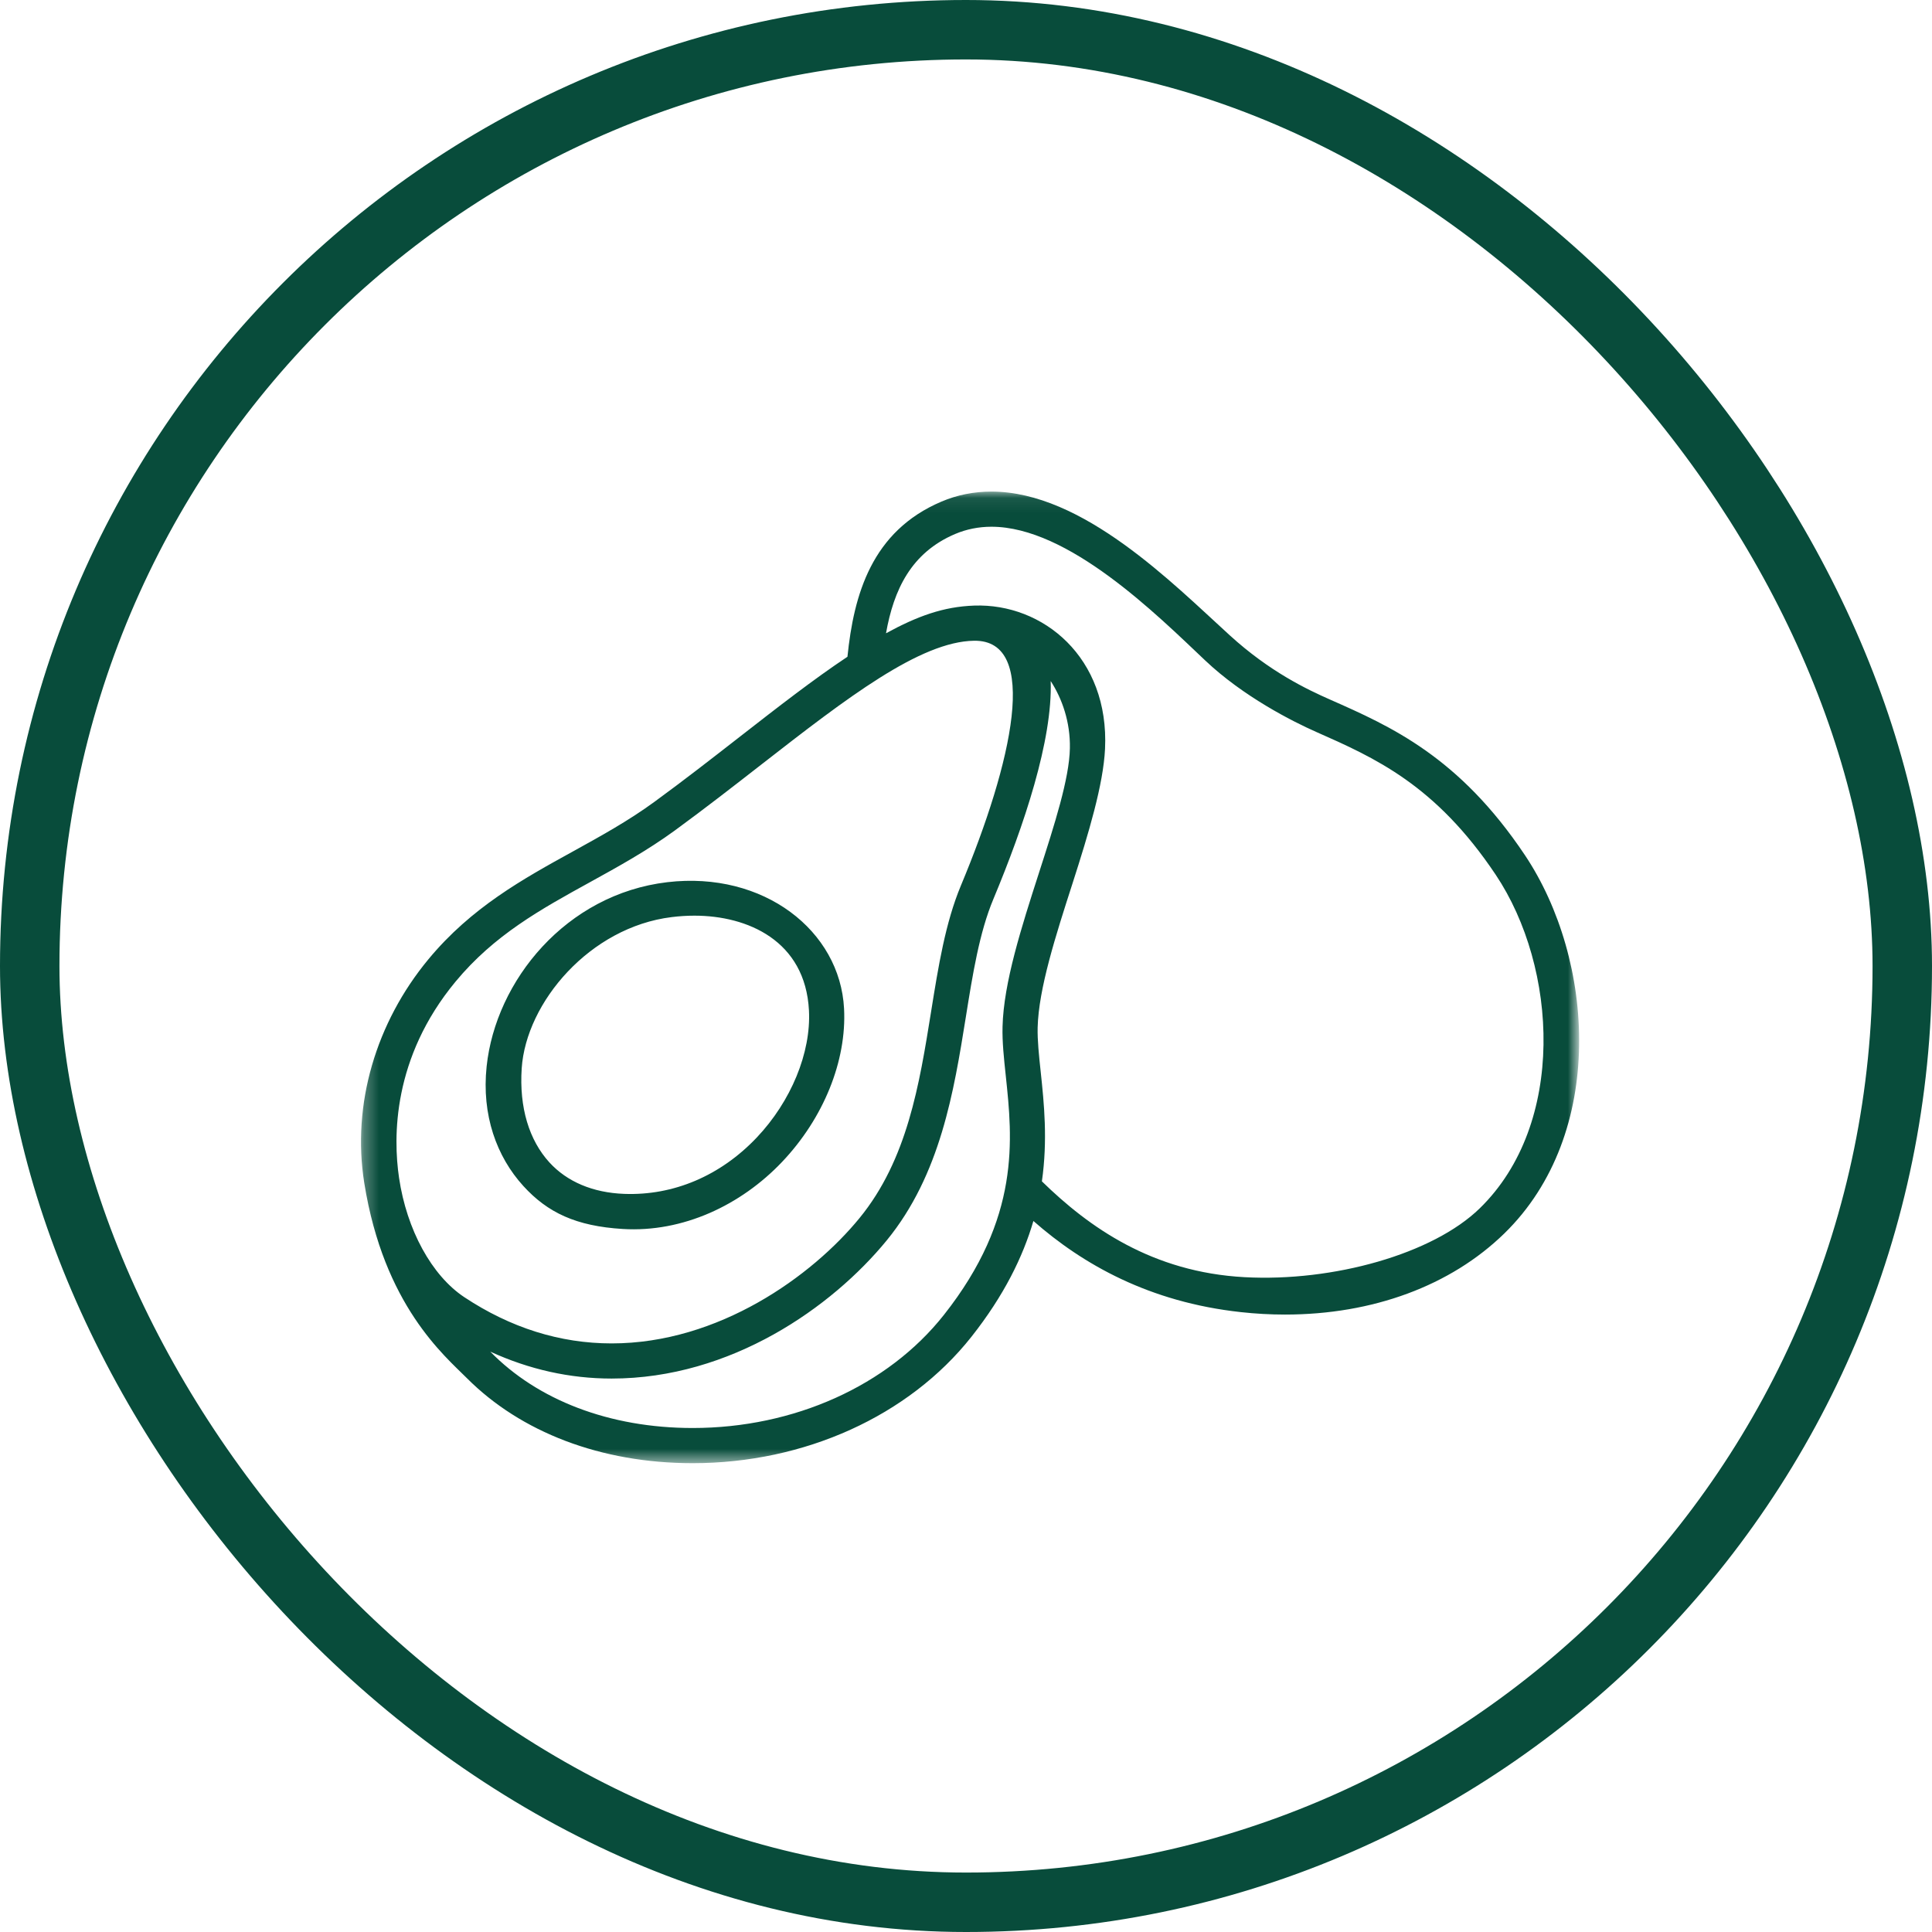 <svg width="130" height="130" viewBox="0 0 130 130" fill="none" xmlns="http://www.w3.org/2000/svg">
<rect x="2" y="2" width="126" height="126" rx="63" stroke="#084C3B" stroke-width="4"/>
<mask id="mask0_111_641" style="mask-type:luminance" maskUnits="userSpaceOnUse" x="24" y="33" width="83" height="66">
<path d="M24.291 33.078H106.166V98.454H24.291V33.078Z" fill="white"/>
</mask>
<g mask="url(#mask0_111_641)">
<path d="M35.104 71.886C35.402 67.436 39.701 62.384 45.194 61.71C45.71 61.645 46.228 61.613 46.732 61.613C50.294 61.613 54.188 63.29 54.433 67.99C54.58 70.828 53.231 74.108 50.912 76.551C48.484 79.107 45.327 80.461 41.993 80.333C39.895 80.253 38.157 79.519 36.965 78.213C35.606 76.72 34.93 74.53 35.104 71.886ZM52.627 78.179C55.419 75.237 56.977 71.382 56.795 67.867C56.524 62.631 51.392 58.597 44.905 59.36C38.087 60.164 33.353 65.989 32.744 71.758C32.398 75.036 33.42 77.835 35.218 79.807C36.846 81.593 38.758 82.504 41.906 82.695C45.938 82.942 49.856 81.099 52.627 78.179ZM99.571 81.304C96.404 84.389 89.699 86.259 83.751 85.939C77.536 85.605 73.274 82.584 70.107 79.49C70.504 76.703 70.252 74.237 70.029 72.141C69.906 70.995 69.802 70.004 69.821 69.139C69.886 66.522 71.045 62.929 72.164 59.454C73.267 56.026 74.238 52.789 74.355 50.395C74.653 44.238 70.182 40.584 65.549 40.749C63.483 40.822 61.731 41.457 59.618 42.612C60.134 39.703 61.297 37.192 64.272 35.93C65.031 35.608 65.852 35.443 66.712 35.443C71.89 35.443 77.832 41.35 81.098 44.444C83.656 46.867 86.971 48.546 88.551 49.244C92.503 50.991 96.59 52.796 100.644 58.861C104.826 65.117 105.393 75.63 99.571 81.304ZM67.677 72.393C68.127 76.643 68.689 81.932 63.507 88.484C59.741 93.245 53.425 96.087 46.609 96.087C40.999 96.087 36.163 94.199 32.989 90.948C35.601 92.145 38.334 92.76 41.155 92.76C49.194 92.76 55.988 87.955 59.666 83.463C63.286 79.037 64.188 73.418 64.985 68.46C65.455 65.521 65.901 62.747 66.841 60.499C68.903 55.561 70.834 49.799 70.698 45.825C71.469 47.01 72.024 48.585 71.99 50.349C71.951 52.399 70.96 55.473 69.911 58.727C68.74 62.364 67.531 66.122 67.459 69.081C67.432 70.101 67.551 71.213 67.677 72.393ZM31.242 87.284C29.049 85.828 27.368 82.753 26.852 79.257C26.447 76.526 26.406 71.179 30.651 66.054C33.251 62.912 36.386 61.184 39.708 59.355C41.598 58.313 43.553 57.235 45.419 55.873C47.452 54.386 49.395 52.874 51.273 51.41C56.986 46.959 61.922 43.162 65.549 43.114C69.988 43.056 68.118 51.301 64.658 59.585C63.611 62.095 63.143 65.005 62.649 68.085C61.864 72.974 61.05 78.033 57.834 81.963C54.653 85.852 48.375 90.395 41.155 90.395C37.687 90.395 34.353 89.346 31.242 87.284ZM102.611 57.545C98.177 50.909 93.571 48.873 89.508 47.078C87.935 46.385 85.43 45.193 82.753 42.753C78.924 39.269 72.855 33.078 66.712 33.078C65.535 33.078 64.401 33.303 63.347 33.752C58.658 35.743 57.449 40.003 57.023 44.192C54.765 45.694 52.366 47.56 49.819 49.544C47.956 50.996 46.03 52.498 44.023 53.962C42.279 55.238 40.391 56.275 38.567 57.283C35.199 59.139 31.717 61.058 28.829 64.545C25.301 68.804 23.663 74.302 24.511 79.601C25.829 87.837 29.905 91.217 31.424 92.741C35.034 96.358 40.416 98.454 46.609 98.454C54.142 98.454 61.152 95.275 65.363 89.952C67.565 87.165 68.832 84.561 69.535 82.157C72.864 85.084 77.344 87.619 83.494 88.29C84.483 88.399 85.481 88.454 86.467 88.454C92.372 88.454 97.61 86.516 101.221 82.998C108.102 76.289 107.302 64.564 102.611 57.545Z" fill="#084C3B"/>
</g>
</svg>
